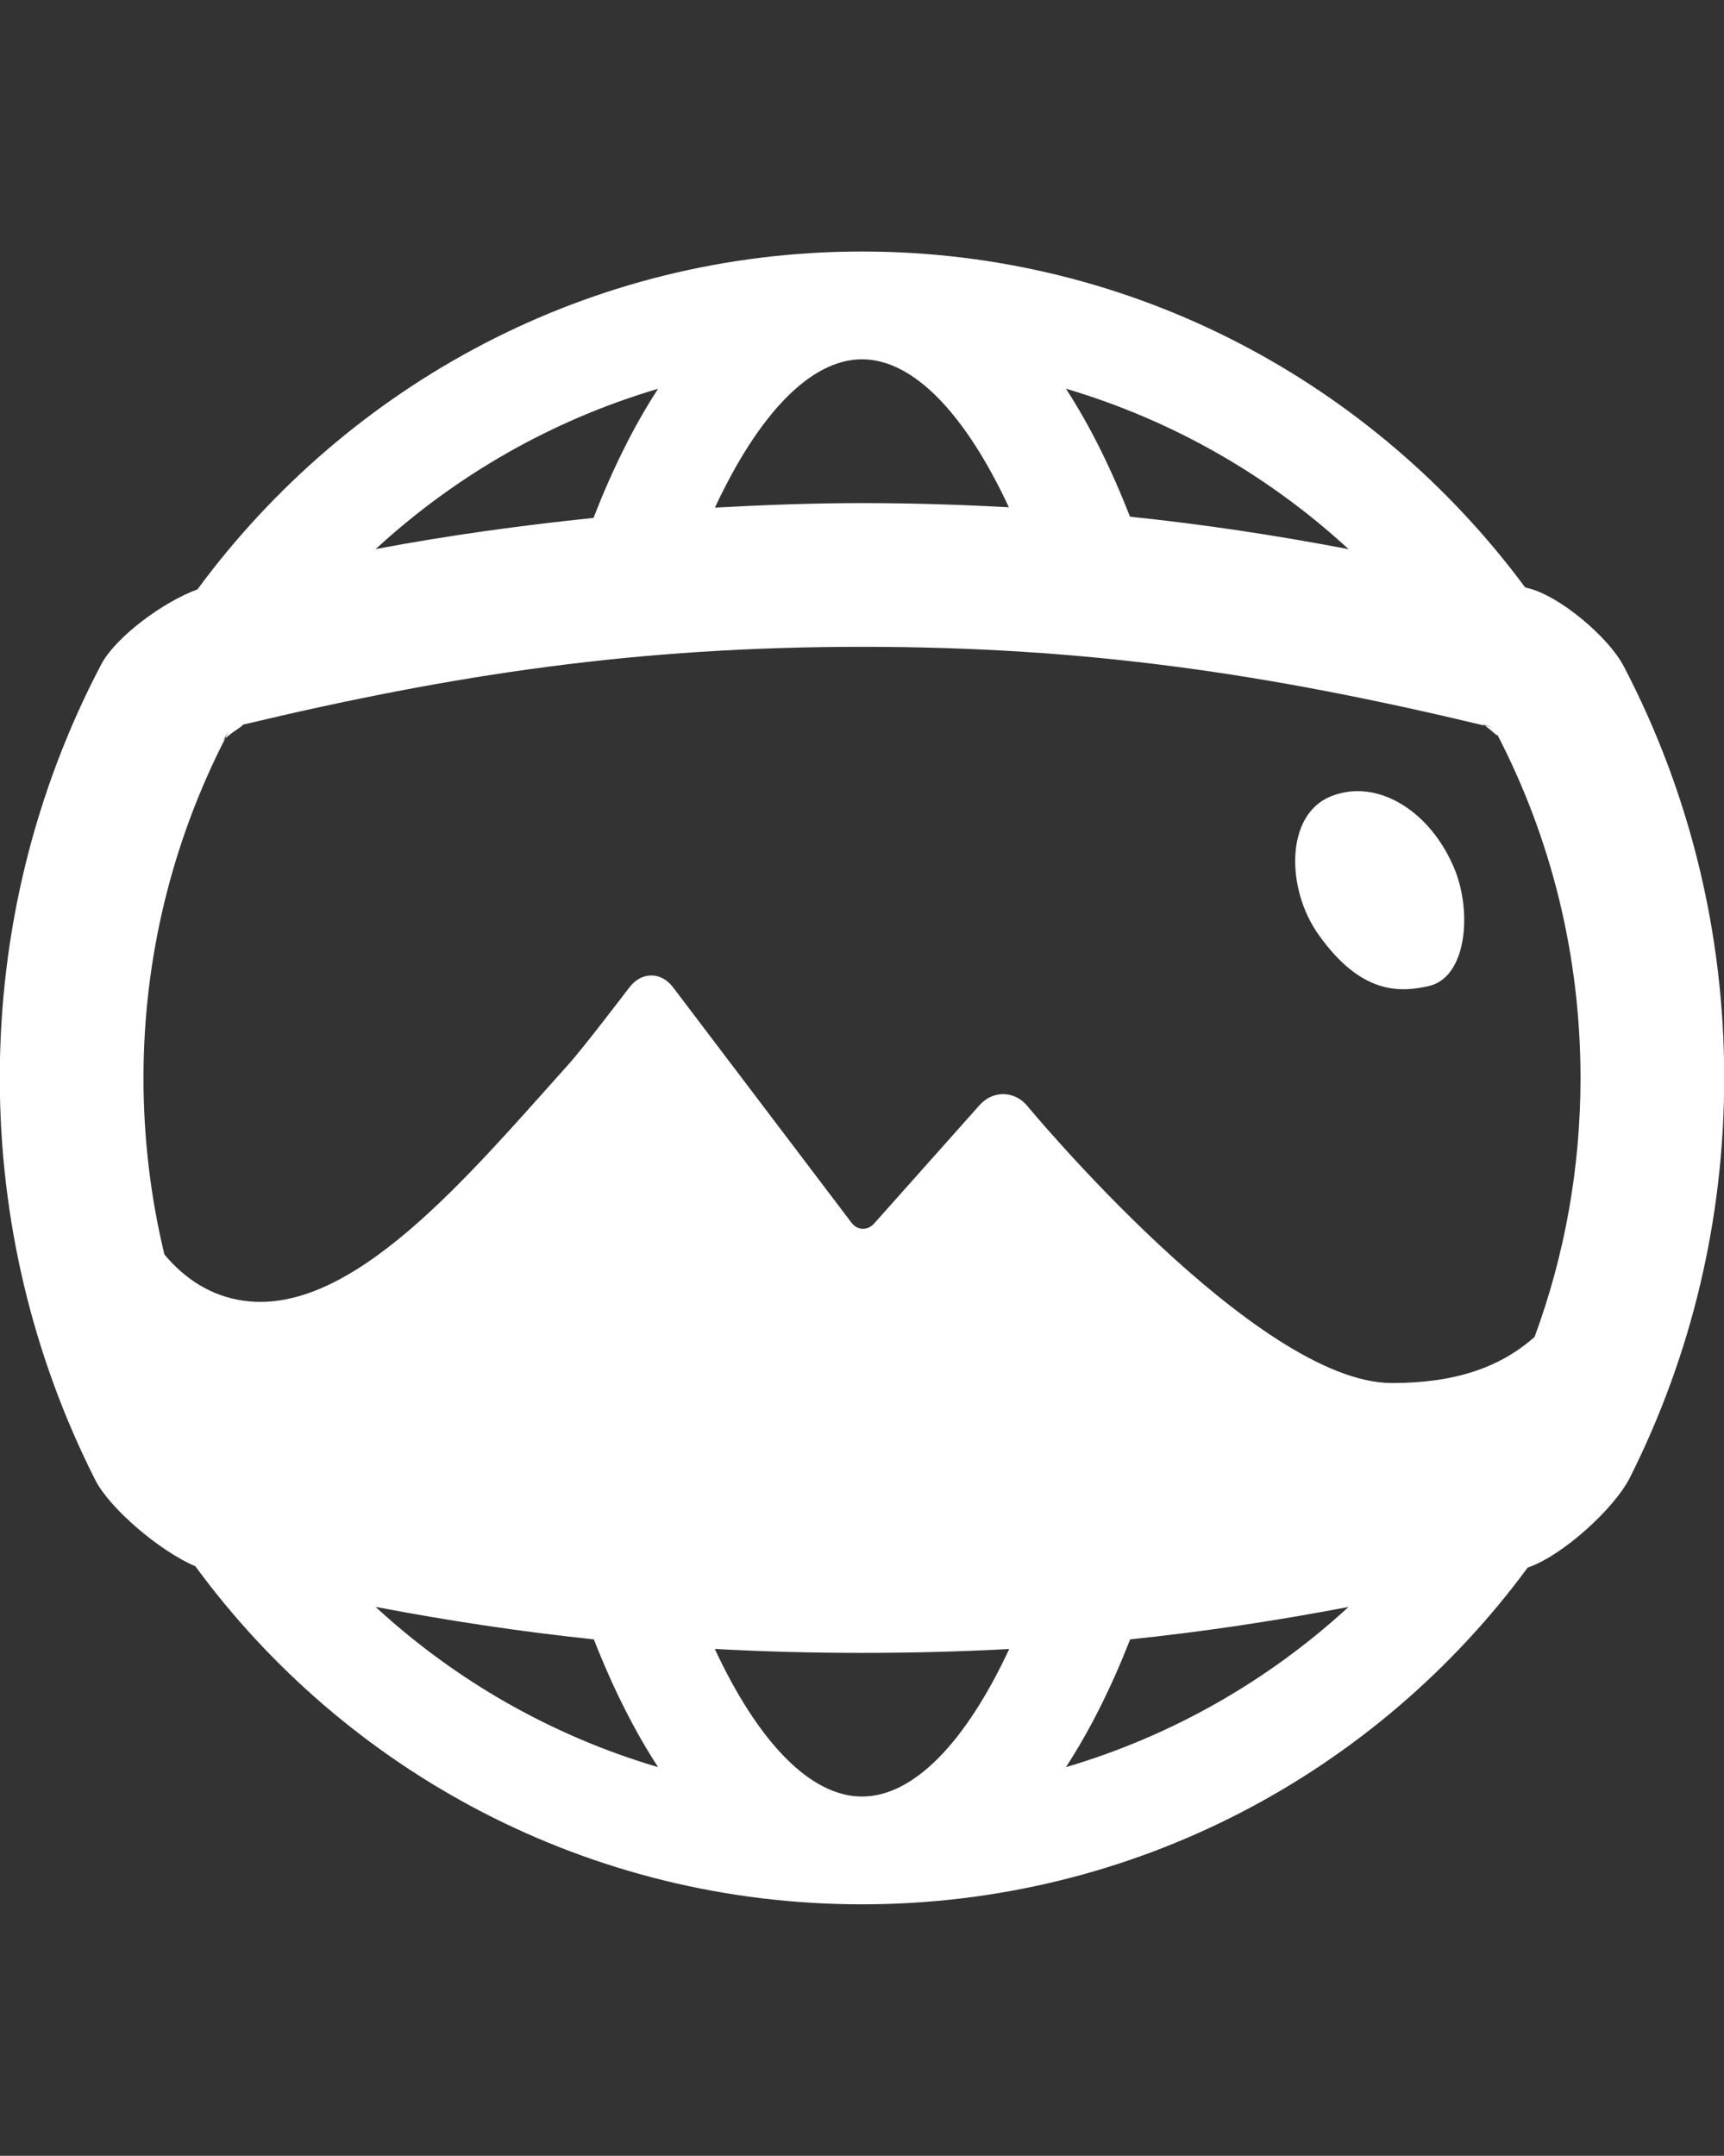 <!-- Generated by IcoMoon.io -->
<svg version="1.1" xmlns="http://www.w3.org/2000/svg" width="819" height="1024" viewBox="0 0 819 1024">
<rect x="0" y="0" width="819" height="1024" fill="#333333" stroke="none"/>
<g id="icomoon-ignore">
</g>
<path fill="#ffffff" d="M771.382 316.484c-7.202-13.824-30.481-33.519-45.534-37.137-0.444-0.102-0.853-0.205-1.297-0.307-71.509-96.529-185.685-159.573-315.051-159.573-129.775 0-244.224 63.454-315.699 160.495-16.145 5.837-38.81 22.528-45.739 35.669-31.471 59.938-48.162 126.976-48.162 196.403 0 67.243 15.701 132.301 45.329 190.874 6.861 13.585 30.515 33.758 47.582 41.062 71.441 97.382 186.675 160.563 316.689 160.563 129.741 0 244.804-62.942 316.245-159.949 16.589-5.632 41.199-28.092 48.572-42.769 29.286-58.266 44.783-122.948 44.783-189.781 0-69.086-16.521-135.817-47.718-195.55v0zM506.37 839.373c11.332-17.34 21.538-37.751 30.515-60.689 34.816-3.618 68.881-8.772 103.731-15.394-38.229 35.157-84.105 61.303-134.246 76.083v0zM409.5 853.333c-24.644 0-49.391-26.044-69.939-70.11 22.63 1.263 45.807 1.877 69.939 1.877 24.166 0 47.343-0.614 69.939-1.843-20.514 44.032-45.261 70.076-69.939 70.076v0zM178.417 763.255c34.748 6.622 68.881 11.776 103.697 15.428 8.977 22.938 19.217 43.349 30.515 60.689-50.142-14.78-95.983-40.892-134.212-76.117v0zM281.944 245.999c-34.645 3.618-68.881 8.26-103.492 14.814 38.263-35.191 84.070-61.372 134.178-76.151-11.401 17.476-21.675 38.161-30.686 61.338v0zM409.5 170.667c24.644 0 49.289 26.351 69.769 70.281-22.528-1.229-45.568-1.98-69.769-1.98-24.235 0-47.172 0.922-69.871 2.15 20.548-44.032 45.227-70.451 69.871-70.451v0zM640.651 260.847c-34.918-6.656-69.018-11.81-103.834-15.428-8.977-22.938-19.115-43.418-30.447-60.791 50.142 14.814 96.017 40.96 134.281 76.22v0zM729.022 635.016c-16.623 14.711-38.093 21.914-67.789 21.914-64.41 0-173.466-131.925-173.466-131.925-6.076-6.997-16.145-7.134-22.426-0.068l-50.005 56.149c-3.174 3.584-8.021 3.413-10.82-0.307l-84.753-111.787c-5.769-7.612-15.053-7.509-20.821 0.068 0 0-21.436 28.228-28.945 36.591-48.060 53.555-102.707 119.33-154.112 112.196-15.77-2.185-28.092-10.445-37.786-21.982-6.554-27.136-9.933-55.228-9.933-83.831 0-57.071 13.585-111.957 38.844-161.314-0.375 0.307-0.956 0.717-1.263 0.99 0.478-0.444 1.058-1.058 2.765-4.335-0.58 1.092-0.956 2.253-1.502 3.345 1.126-0.956 2.253-1.911 3.789-3.004 2.833-2.014 6.042-3.857 3.652-3.277 102.025-24.405 188.894-37.205 295.049-37.205 106.769 0 192.58 12.732 295.902 37.444-0.41-0.341-0.99-0.819-1.365-1.058 0.887 0.614 1.911 1.126 5.803 2.082-1.502-0.375-2.935-0.683-4.437-1.024 0.887 0.649 1.741 1.263 2.799 2.15 1.98 1.673 3.994 3.789 2.662 1.263 26.112 50.005 39.97 105.916 39.97 163.942 0 42.633-7.475 84.105-21.811 122.982v0zM632.234 378.255c-21.845 8.841-21.129 43.998-6.076 65.365 20.582 29.286 39.39 27.682 52.463 24.781 18.125-4.028 20.719-34.884 12.527-55.228-11.401-28.126-37.069-43.759-58.914-34.918v0z"></path>
</svg>
